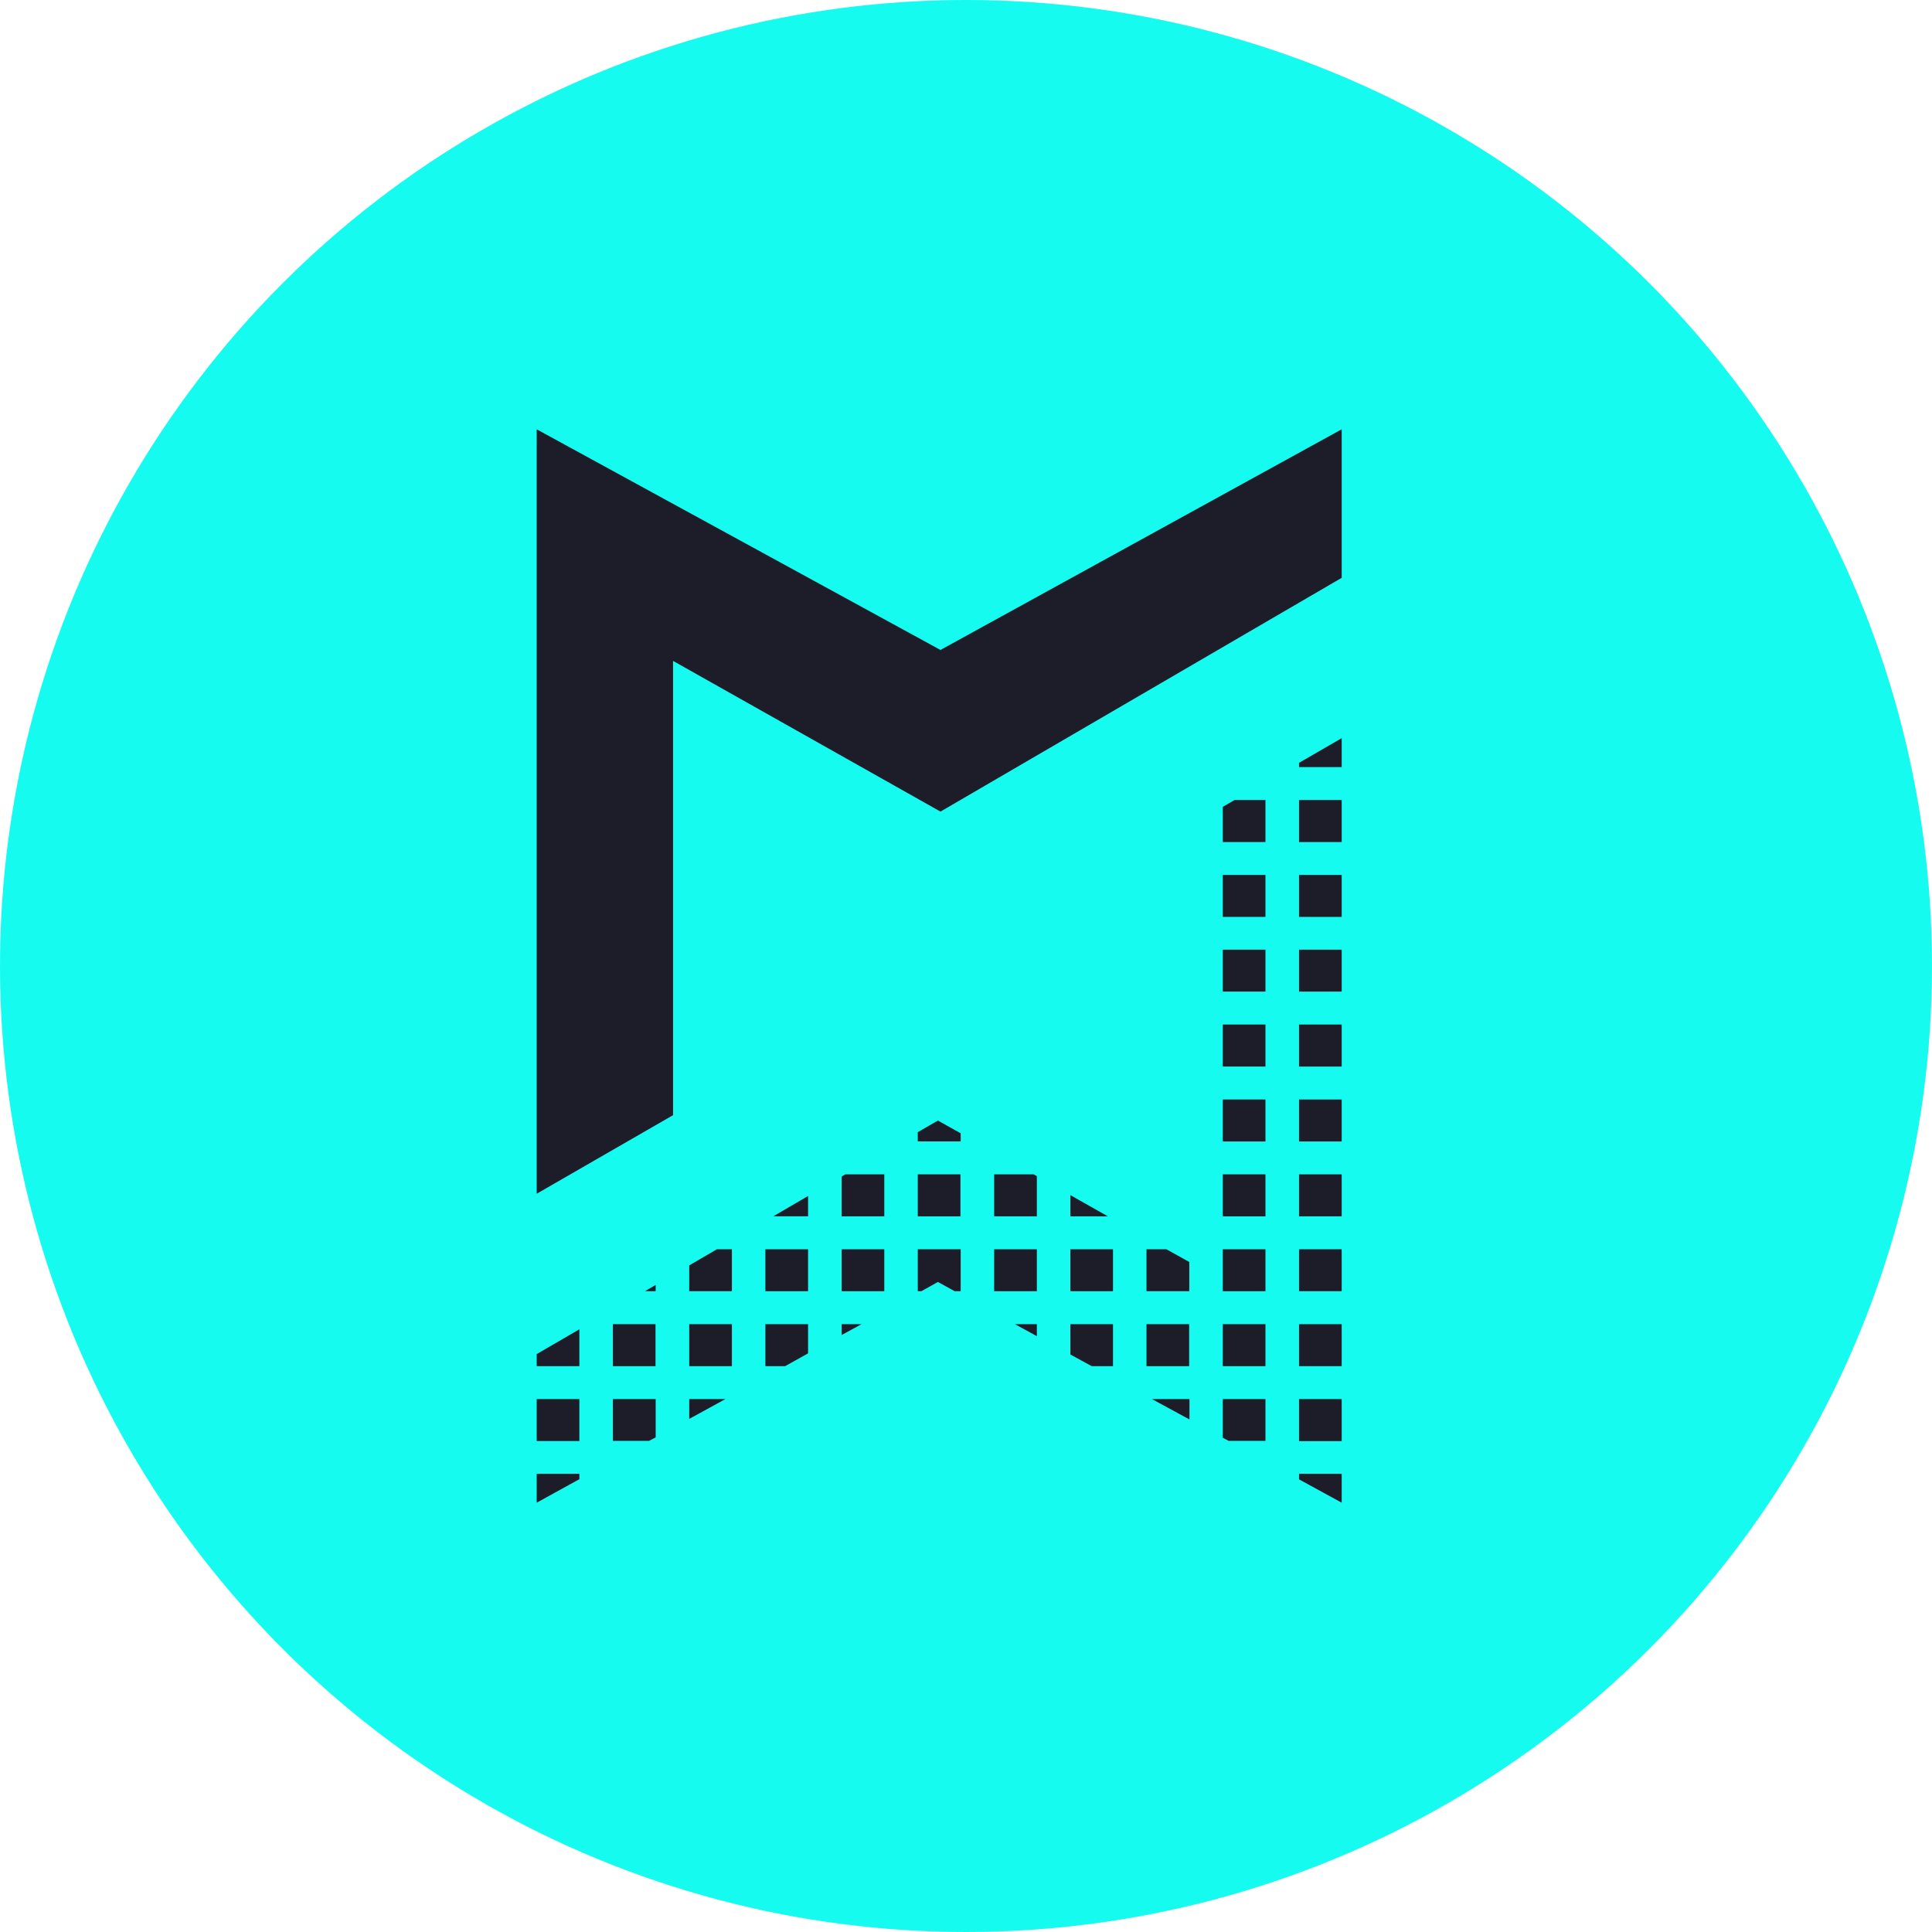<svg width="24" height="24" viewBox="0 0 24 24" fill="none" xmlns="http://www.w3.org/2000/svg">
<circle cx="12" cy="12" r="12" fill="#16FBF0"/>
<g clip-path="url(#clip0_51973_177508)">
<path d="M8.361 8.21V13.853L6.667 14.829V5.333L11.683 8.074L16.667 5.333V7.178L11.683 10.082L8.361 8.21Z" fill="#1D1C29"/>
<path d="M8.145 15.962L8.011 16.04H8.145V15.962Z" fill="#1D1C29"/>
<path d="M9.092 16.449H8.562V16.971H9.092V16.449Z" fill="#1D1C29"/>
<path d="M10.038 15.519H9.508V16.04H10.038V15.519Z" fill="#1D1C29"/>
<path d="M10.985 15.519H10.455V16.04H10.985V15.519Z" fill="#1D1C29"/>
<path d="M8.562 16.04H9.092V15.519H8.905L8.562 15.719V16.04Z" fill="#1D1C29"/>
<path d="M10.455 16.449V16.584L10.703 16.449H10.455Z" fill="#1D1C29"/>
<path d="M8.562 17.38V17.626L9.011 17.38H8.562Z" fill="#1D1C29"/>
<path d="M7.197 16.971V16.513L6.667 16.821V16.971H7.197Z" fill="#1D1C29"/>
<path d="M10.038 16.449H9.508V16.971H9.753L10.038 16.812V16.449Z" fill="#1D1C29"/>
<path d="M7.197 17.38H6.667V17.901H7.197V17.38Z" fill="#1D1C29"/>
<path d="M8.145 17.38H7.613V17.899H8.062L8.145 17.856V17.38Z" fill="#1D1C29"/>
<path d="M10.038 14.857L9.607 15.109H10.038V14.857Z" fill="#1D1C29"/>
<path d="M14.242 16.04H14.774V15.677L14.49 15.519H14.242V16.04Z" fill="#1D1C29"/>
<path d="M14.772 16.449H14.242V16.971H14.772V16.449Z" fill="#1D1C29"/>
<path d="M13.296 15.11H13.763L13.296 14.846V15.11Z" fill="#1D1C29"/>
<path d="M7.197 18.308H6.667V18.667L7.197 18.375V18.308Z" fill="#1D1C29"/>
<path d="M11.934 15.519H11.401V16.04H11.445L11.651 15.925L11.86 16.04H11.934V15.519Z" fill="#1D1C29"/>
<path d="M12.35 15.11H12.88V14.611L12.84 14.588H12.35V15.11Z" fill="#1D1C29"/>
<path d="M11.401 14.179H11.934V14.078L11.651 13.92L11.401 14.064V14.179Z" fill="#1D1C29"/>
<path d="M13.826 15.519H13.296V16.04H13.826V15.519Z" fill="#1D1C29"/>
<path d="M11.931 14.588H11.401V15.11H11.931V14.588Z" fill="#1D1C29"/>
<path d="M10.455 15.11H10.985V14.588H10.501L10.455 14.616V15.11Z" fill="#1D1C29"/>
<path d="M12.88 15.519H12.35V16.04H12.88V15.519Z" fill="#1D1C29"/>
<path d="M8.143 16.449H7.613V16.971H8.143V16.449Z" fill="#1D1C29"/>
<path d="M15.72 13.658H15.19V14.18H15.72V13.658Z" fill="#1D1C29"/>
<path d="M15.72 16.449H15.19V16.971H15.72V16.449Z" fill="#1D1C29"/>
<path d="M12.88 16.449H12.607L12.88 16.598V16.449Z" fill="#1D1C29"/>
<path d="M15.19 10.46H15.72V9.938H15.336L15.19 10.023V10.46Z" fill="#1D1C29"/>
<path d="M15.72 15.519H15.19V16.04H15.72V15.519Z" fill="#1D1C29"/>
<path d="M16.667 9.938H16.137V10.46H16.667V9.938Z" fill="#1D1C29"/>
<path d="M15.72 12.727H15.19V13.249H15.72V12.727Z" fill="#1D1C29"/>
<path d="M16.667 18.308H16.137V18.377L16.667 18.667V18.308Z" fill="#1D1C29"/>
<path d="M16.137 9.476V9.529H16.667V9.17L16.137 9.476Z" fill="#1D1C29"/>
<path d="M15.72 10.869H15.19V11.39H15.72V10.869Z" fill="#1D1C29"/>
<path d="M15.72 11.797H15.19V12.318H15.72V11.797Z" fill="#1D1C29"/>
<path d="M15.72 14.588H15.19V15.11H15.72V14.588Z" fill="#1D1C29"/>
<path d="M16.667 16.449H16.137V16.971H16.667V16.449Z" fill="#1D1C29"/>
<path d="M15.72 17.38H15.19V17.86L15.262 17.899H15.72V17.38Z" fill="#1D1C29"/>
<path d="M13.826 16.449H13.296V16.826L13.562 16.971H13.826V16.449Z" fill="#1D1C29"/>
<path d="M14.776 17.38H14.31L14.776 17.633V17.38Z" fill="#1D1C29"/>
<path d="M16.667 17.38H16.137V17.902H16.667V17.38Z" fill="#1D1C29"/>
<path d="M16.667 10.869H16.137V11.39H16.667V10.869Z" fill="#1D1C29"/>
<path d="M16.667 12.727H16.137V13.249H16.667V12.727Z" fill="#1D1C29"/>
<path d="M16.667 11.797H16.137V12.318H16.667V11.797Z" fill="#1D1C29"/>
<path d="M16.667 15.519H16.137V16.04H16.667V15.519Z" fill="#1D1C29"/>
<path d="M16.667 14.588H16.137V15.11H16.667V14.588Z" fill="#1D1C29"/>
<path d="M16.667 13.658H16.137V14.18H16.667V13.658Z" fill="#1D1C29"/>
</g>
<defs>
<clipPath id="clip0_51973_177508">
<rect width="10" height="13.333" fill="white" transform="translate(6.667 5.333)"/>
</clipPath>
</defs>
</svg>
